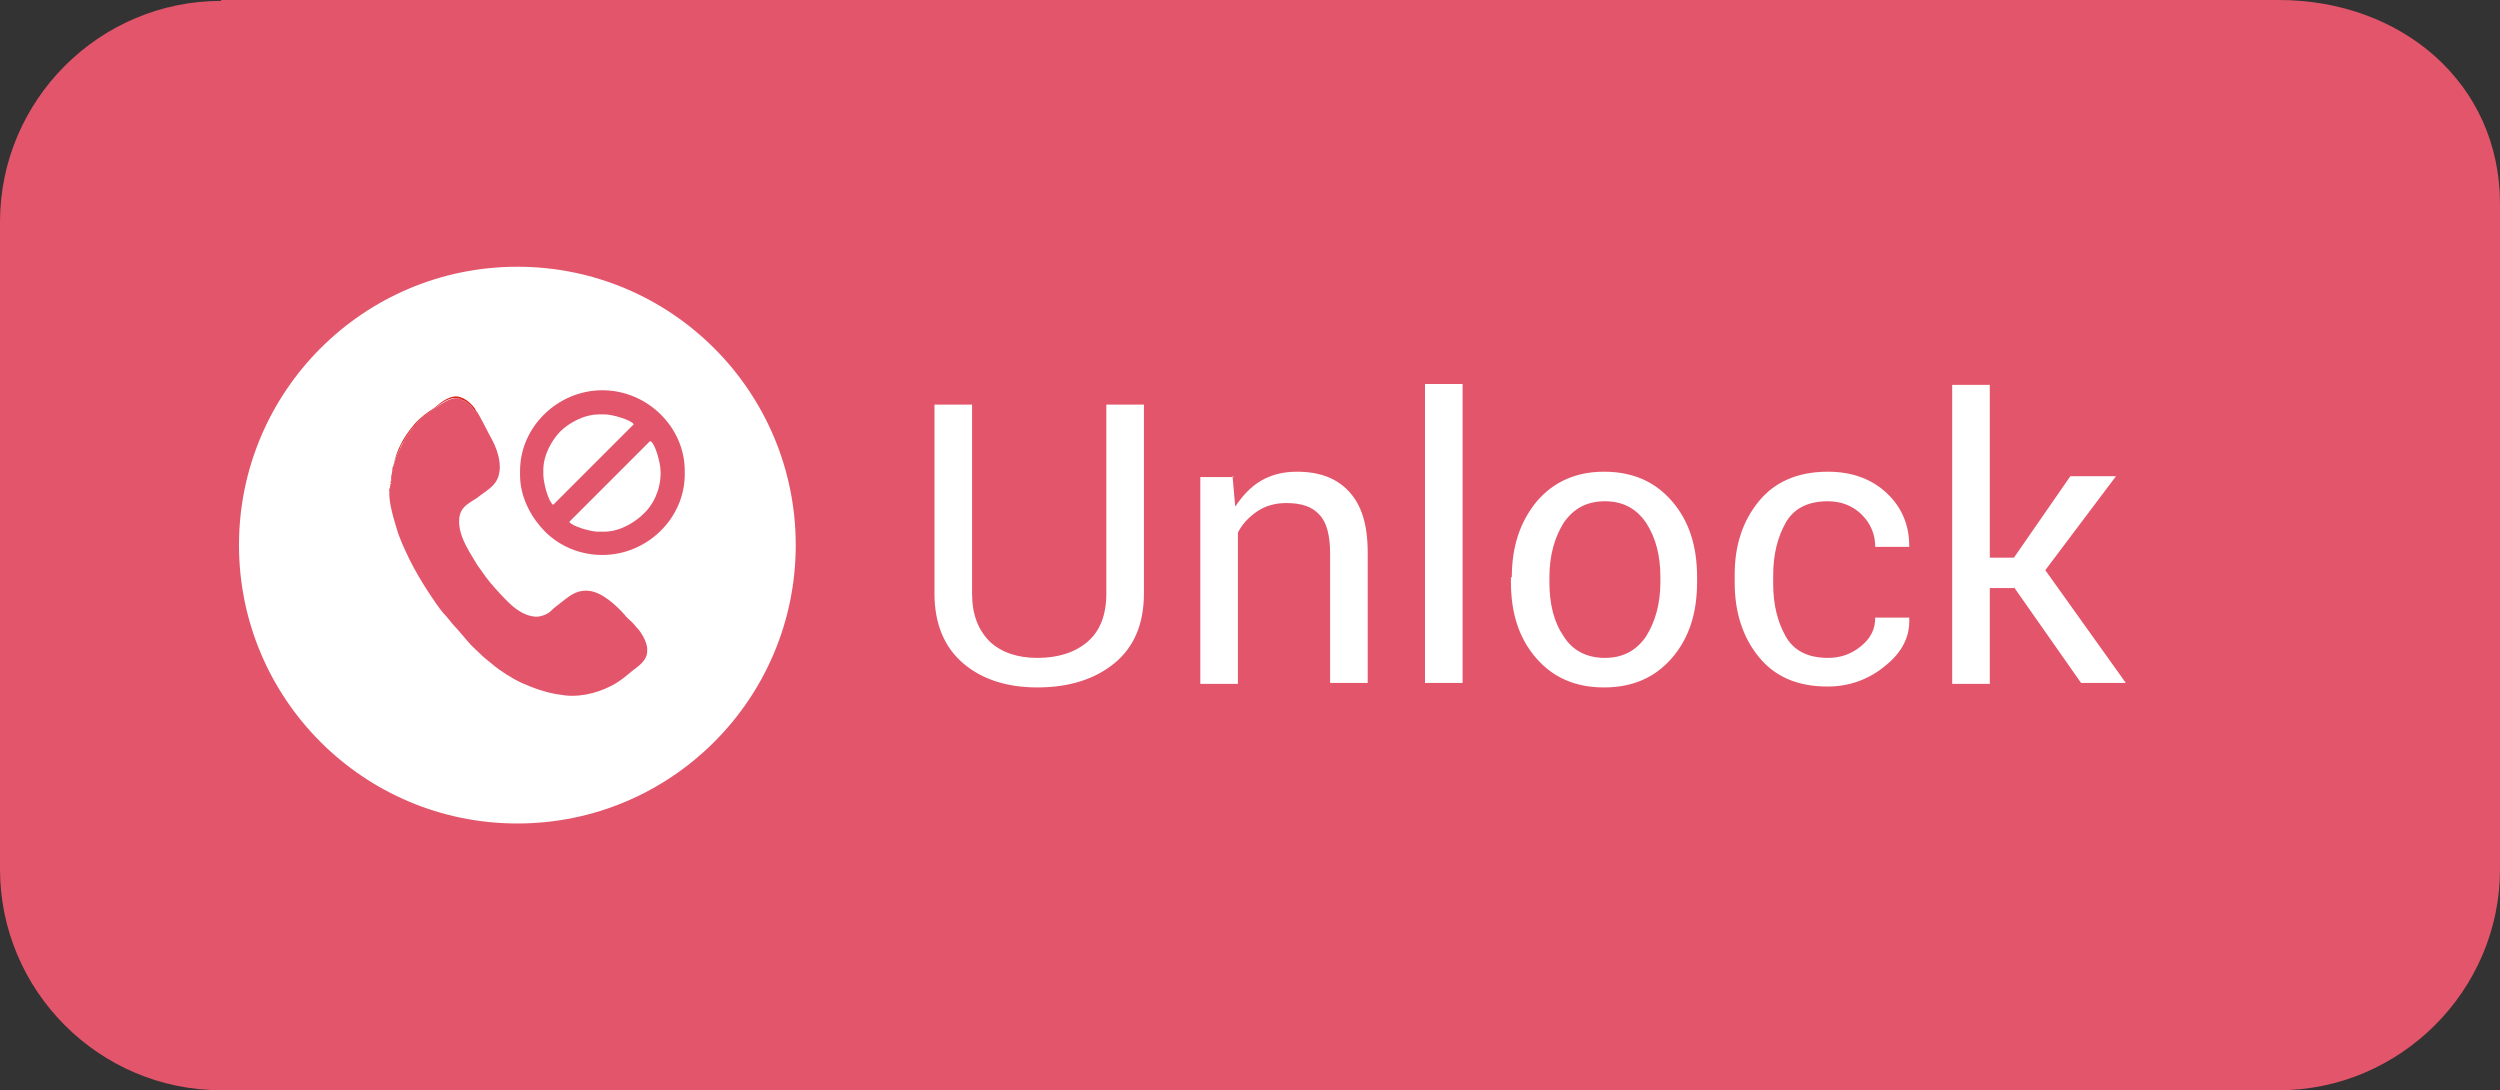 <?xml version="1.0" encoding="UTF-8"?>
<!DOCTYPE svg PUBLIC "-//W3C//DTD SVG 1.1//EN" "http://www.w3.org/Graphics/SVG/1.1/DTD/svg11.dtd">
<!-- Creator: CorelDRAW -->
<svg xmlns="http://www.w3.org/2000/svg" xml:space="preserve" width="2.793in" height="1.218in" style="shape-rendering:geometricPrecision; text-rendering:geometricPrecision; image-rendering:optimizeQuality; fill-rule:evenodd; clip-rule:evenodd"
viewBox="0 0 2.793 1.218"
 xmlns:xlink="http://www.w3.org/1999/xlink">
 <rect x="0" y="0" width="2.793" height="1.218" fill="#333333" stroke="none"/>
 <defs>
  <style type="text/css">
   <![CDATA[
    .fil3 {fill:#DA251D}
    .fil0 {fill:#E3556A}
    .fil2 {fill:white}
    .fil1 {fill:white;fill-rule:nonzero}
   ]]>
  </style>
 </defs>
 <g id="Layer_x0020_1">
  <path class="fil0" d="M0.247 -0l2.299 0c0.136,0 0.247,0.092 0.247,0.228l0 0.743c0,0.136 -0.112,0.247 -0.247,0.247l-2.299 0c-0.136,0 -0.247,-0.111 -0.247,-0.247l0 -0.723c0,-0.136 0.111,-0.247 0.247,-0.247z"/>
  <path class="fil1" d="M1.278 0.452l0 0.211c0,0.034 -0.011,0.06 -0.033,0.078 -0.022,0.018 -0.051,0.027 -0.086,0.027 -0.034,0 -0.062,-0.009 -0.083,-0.027 -0.021,-0.018 -0.032,-0.044 -0.032,-0.078l0 -0.211 0.042 0 0 0.211c0,0.024 0.007,0.041 0.02,0.054 0.013,0.012 0.031,0.018 0.053,0.018 0.023,0 0.042,-0.006 0.056,-0.018 0.014,-0.012 0.021,-0.03 0.021,-0.054l0 -0.211 0.042 0zm0.099 0.08l0.003 0.034c0.008,-0.012 0.017,-0.022 0.029,-0.029 0.012,-0.007 0.025,-0.01 0.04,-0.01 0.025,0 0.044,0.007 0.058,0.022 0.014,0.015 0.021,0.037 0.021,0.068l0 0.146 -0.042 0 0 -0.145c0,-0.02 -0.004,-0.035 -0.012,-0.043 -0.008,-0.009 -0.02,-0.013 -0.037,-0.013 -0.012,0 -0.023,0.003 -0.032,0.009 -0.009,0.006 -0.017,0.014 -0.022,0.024l0 0.169 -0.042 0 0 -0.231 0.038 0zm0.257 0.231l-0.042 0 0 -0.334 0.042 0 0 0.334zm0.055 -0.118c0,-0.034 0.009,-0.062 0.028,-0.085 0.019,-0.022 0.044,-0.033 0.075,-0.033 0.032,0 0.057,0.011 0.076,0.033 0.019,0.022 0.028,0.05 0.028,0.085l0 0.005c0,0.035 -0.009,0.063 -0.028,0.085 -0.019,0.022 -0.044,0.033 -0.076,0.033 -0.032,0 -0.057,-0.011 -0.076,-0.033 -0.019,-0.022 -0.028,-0.05 -0.028,-0.085l0 -0.005zm0.042 0.005c0,0.025 0.005,0.045 0.016,0.061 0.01,0.016 0.026,0.024 0.046,0.024 0.02,0 0.035,-0.008 0.046,-0.024 0.01,-0.016 0.016,-0.036 0.016,-0.061l0 -0.005c0,-0.024 -0.005,-0.044 -0.016,-0.061 -0.011,-0.016 -0.026,-0.024 -0.046,-0.024 -0.02,0 -0.035,0.008 -0.046,0.024 -0.01,0.016 -0.016,0.036 -0.016,0.061l0 0.005zm0.311 0.085c0.014,0 0.026,-0.004 0.037,-0.013 0.011,-0.009 0.016,-0.019 0.016,-0.032l0.038 0 0 0.001c0.001,0.02 -0.008,0.038 -0.027,0.053 -0.018,0.015 -0.04,0.023 -0.064,0.023 -0.034,0 -0.059,-0.011 -0.077,-0.033 -0.018,-0.022 -0.027,-0.05 -0.027,-0.083l0 -0.009c0,-0.033 0.009,-0.06 0.027,-0.082 0.018,-0.022 0.044,-0.033 0.077,-0.033 0.027,0 0.049,0.008 0.066,0.024 0.017,0.016 0.025,0.036 0.025,0.059l-0 0.001 -0.038 0c0,-0.014 -0.005,-0.026 -0.015,-0.036 -0.01,-0.01 -0.023,-0.015 -0.038,-0.015 -0.022,0 -0.038,0.008 -0.047,0.024 -0.009,0.016 -0.014,0.035 -0.014,0.059l0 0.009c0,0.024 0.005,0.043 0.014,0.059 0.009,0.016 0.025,0.024 0.047,0.024zm0.208 -0.078l-0.027 0 0 0.107 -0.042 0 0 -0.334 0.042 0 0 0.193 0.027 0 0.063 -0.091 0.051 0 -0.079 0.105 0.09 0.126 -0.05 0 -0.075 -0.107z"/>
  <circle class="fil2" cx="0.578" cy="0.609" r="0.311"/>
  <g id="_183633656">
   <path id="_183633560" class="fil3" d="M0.435 0.548l0.001 -0.005 -0 -9.44882e-005 0.001 -0.001 -0.001 -0 0.001 -0.002c-0.001,-0.002 -0.001,-0.001 -0,-0.003l1.9685e-005 -0.002 0.002 -0.014 0.001 5.11811e-005 0 -0.002c2.75591e-005,-0 0.002,-0.007 0.002,-0.007 0.001,-0.002 0.002,-0.005 0.003,-0.007 0.002,-0.004 0.003,-0.008 0.006,-0.012 0.002,-0.004 0.005,-0.008 0.007,-0.011 0.001,-0.002 0.003,-0.004 0.004,-0.005 0.001,-0.001 0.004,-0.004 0.004,-0.005 0.004,-0.005 0.015,-0.012 0.02,-0.016 0.005,-0.004 0.016,-0.013 0.025,-0.011l0.005 0.001 -5.11811e-005 0.001c0.004,0 0.009,0.006 0.01,0.006l0.004 0.006 0.002 0c-0.003,-0.006 -0.012,-0.015 -0.021,-0.016 -0.01,-0.001 -0.02,0.008 -0.026,0.013 -0.008,0.005 -0.016,0.011 -0.022,0.018 -0.012,0.014 -0.023,0.032 -0.025,0.058l-0.001 0.006 0 0.012z"/>
   <path id="_183633632" class="fil0" d="M0.435 0.548c-0.001,0.013 0.005,0.032 0.008,0.042 0.003,0.011 0.01,0.026 0.015,0.036 0.006,0.012 0.012,0.022 0.019,0.033 0.006,0.009 0.014,0.022 0.022,0.03 0.004,0.005 0.008,0.01 0.012,0.014 0.004,0.005 0.008,0.009 0.012,0.014 0.004,0.005 0.009,0.009 0.013,0.013 0.005,0.005 0.009,0.008 0.014,0.012 0.008,0.007 0.022,0.016 0.033,0.021 0.011,0.005 0.027,0.011 0.042,0.013l0.007 0.001c0.021,0.002 0.041,-0.005 0.055,-0.013 0.007,-0.004 0.014,-0.01 0.02,-0.015 0.005,-0.004 0.015,-0.01 0.016,-0.02l0 -0.002c0.001,-0.008 -0.006,-0.019 -0.009,-0.023 -0.003,-0.003 -0.005,-0.006 -0.008,-0.009 -0.003,-0.003 -0.006,-0.005 -0.008,-0.008 -0.008,-0.009 -0.025,-0.026 -0.041,-0.027l-0 -2.75591e-005c-0.014,-0.001 -0.022,0.007 -0.03,0.013 -0.005,0.004 -0.008,0.006 -0.012,0.01 -0.003,0.003 -0.01,0.006 -0.016,0.006l-0.001 -5.51181e-005c-0.014,-0.001 -0.025,-0.011 -0.032,-0.018 -0.006,-0.006 -0.018,-0.019 -0.023,-0.026 -0.003,-0.004 -0.007,-0.01 -0.01,-0.014 -0.003,-0.005 -0.006,-0.01 -0.009,-0.015 -0.005,-0.009 -0.012,-0.022 -0.011,-0.036 0.001,-0.016 0.015,-0.019 0.023,-0.026 0.009,-0.007 0.02,-0.012 0.022,-0.027 0.002,-0.013 -0.004,-0.028 -0.009,-0.037 -0.003,-0.005 -0.014,-0.028 -0.017,-0.031l-0.002 -0 -0.004 -0.006c-0.001,0 -0.006,-0.006 -0.01,-0.006l5.11811e-005 -0.001 -0.005 -0.001c-0.009,-0.001 -0.02,0.008 -0.025,0.011 -0.005,0.004 -0.017,0.011 -0.02,0.016 -0,0.001 -0.004,0.004 -0.004,0.005 -0.002,0.002 -0.003,0.003 -0.004,0.005 -0.003,0.004 -0.005,0.007 -0.007,0.011 -0.002,0.004 -0.004,0.008 -0.006,0.012 -0.001,0.002 -0.002,0.005 -0.003,0.007 -0,0.001 -0.002,0.007 -0.002,0.007l-0 0.002 -0.001 -5.11811e-005 -0.002 0.014 -1.9685e-005 0.002c-0,0.002 -0.001,0.001 0,0.003l-0.001 0.002 0.001 0 -0.001 0.001 0 9.44882e-005 -0.001 0.005z"/>
  </g>
  <path class="fil0" d="M0.727 0.493c0.005,0.003 0.011,0.024 0.011,0.034l0 0.002c0,0.019 -0.009,0.036 -0.019,0.045 -0.009,0.009 -0.026,0.02 -0.044,0.02l-0.007 0c-0.008,0 -0.029,-0.006 -0.032,-0.011l0.09 -0.09zm-0.12 0.032c0,-0.017 0.01,-0.034 0.019,-0.043 0.009,-0.009 0.026,-0.019 0.043,-0.019l0.007 0c0.008,0 0.029,0.006 0.032,0.011l-0.09 0.09c-0.005,-0.003 -0.011,-0.024 -0.011,-0.034l0 -0.005zm-0.026 0.002l0 0.004c0,0.026 0.014,0.049 0.028,0.063 0.014,0.014 0.036,0.026 0.064,0.026 0.05,0 0.092,-0.041 0.092,-0.09l0 -0.004c0,-0.049 -0.042,-0.09 -0.092,-0.09 -0.05,0 -0.092,0.041 -0.092,0.09z"/>
 </g>
</svg>
